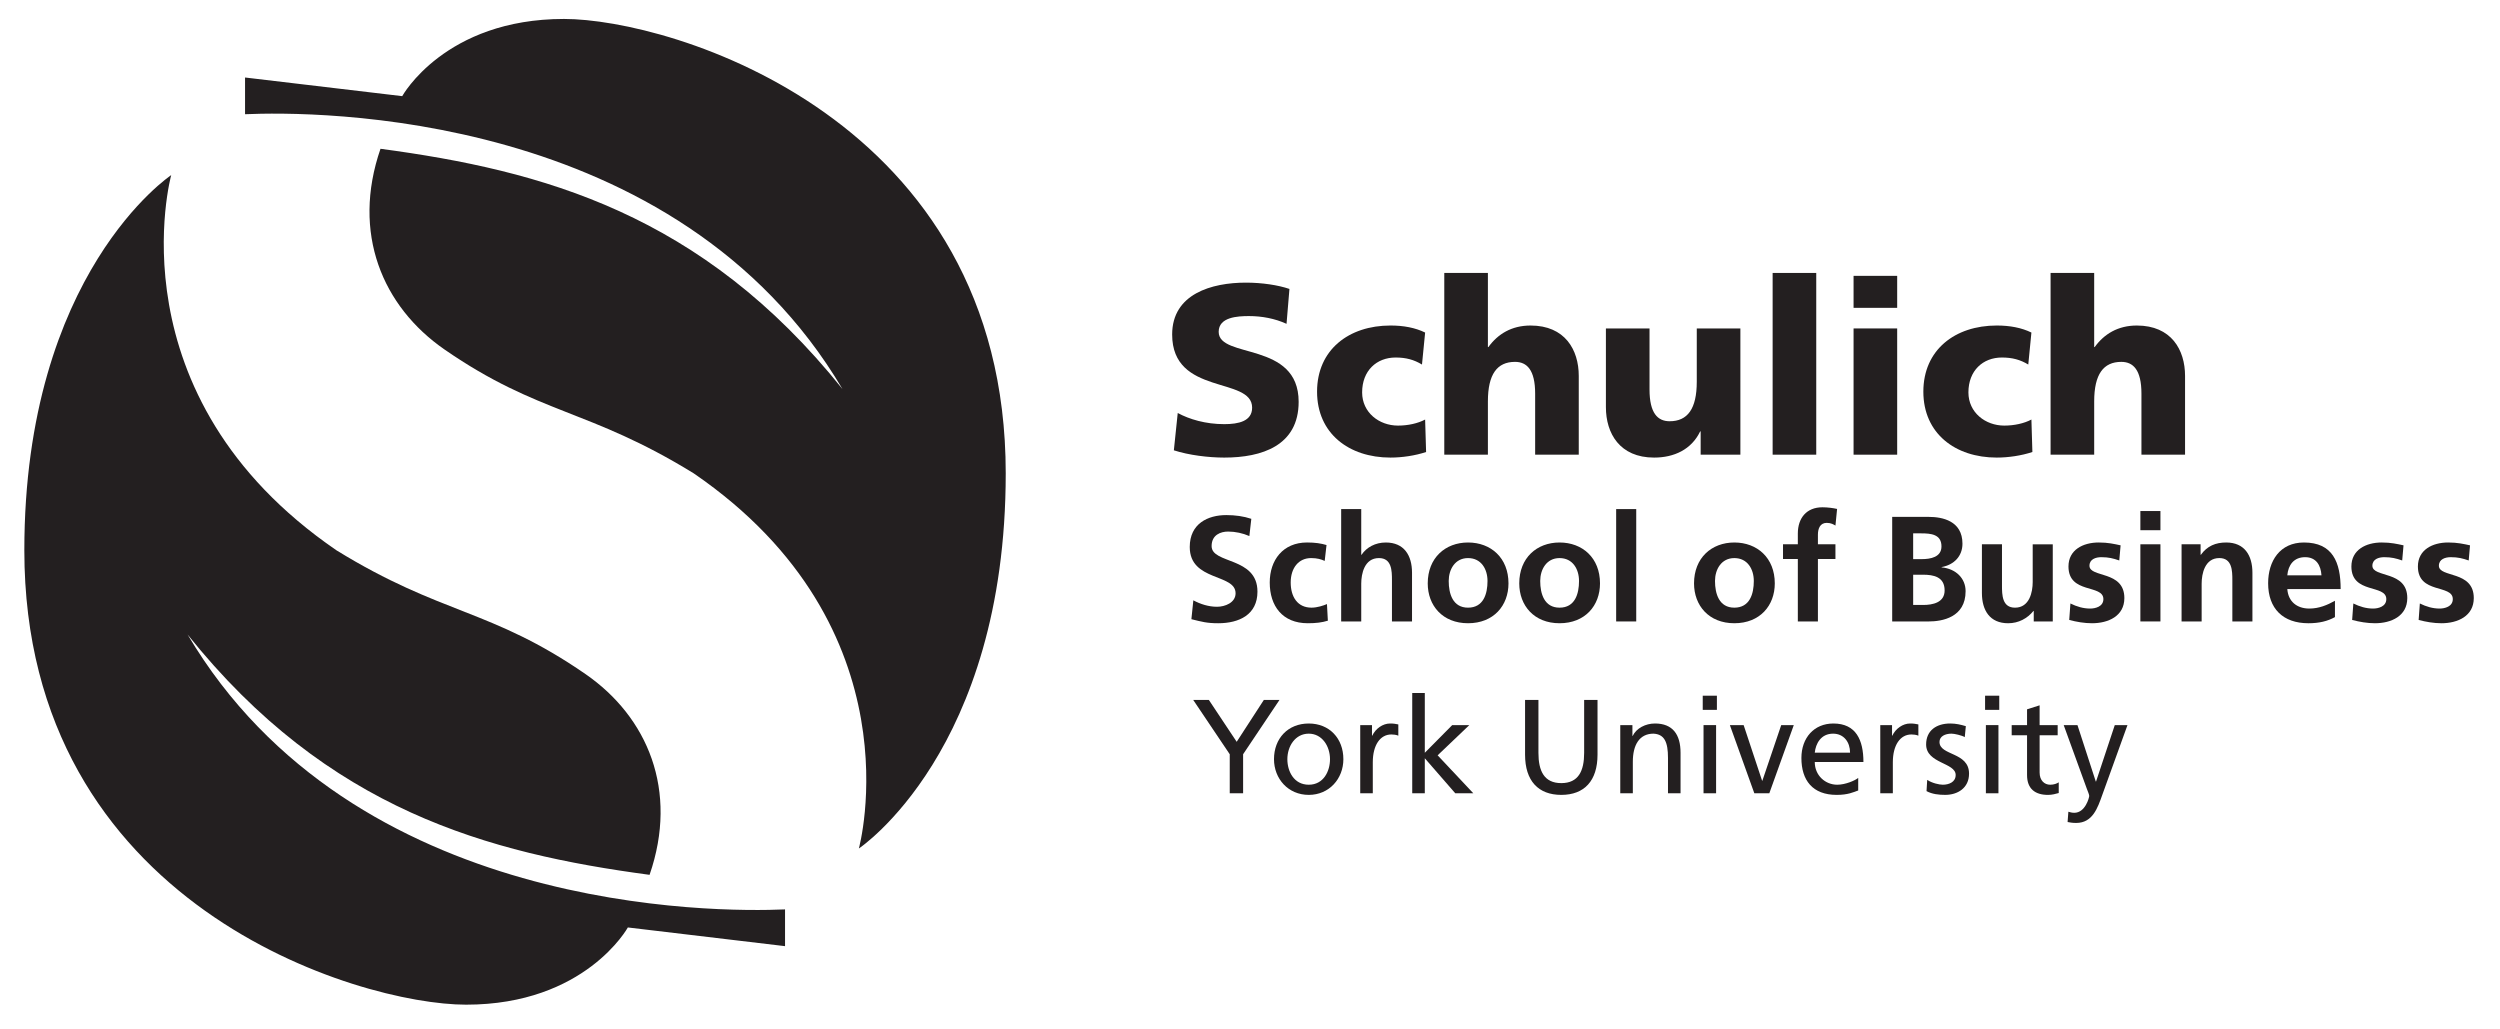 <?xml version="1.0" encoding="utf-8"?>
<!-- Generator: Adobe Illustrator 15.0.2, SVG Export Plug-In . SVG Version: 6.00 Build 0)  -->
<!DOCTYPE svg PUBLIC "-//W3C//DTD SVG 1.1//EN" "http://www.w3.org/Graphics/SVG/1.1/DTD/svg11.dtd">
<svg version="1.1" id="Layer_1" xmlns="http://www.w3.org/2000/svg" xmlns:xlink="http://www.w3.org/1999/xlink" x="0px" y="0px"
	 width="335.92px" height="138.236px" viewBox="0 0 335.92 138.236" enable-background="new 0 0 335.92 138.236"
	 xml:space="preserve">
<g>
	<path fill="#231F20" d="M158.25,55.494c1.563,0.846,3.744,1.498,6.251,1.498c1.92,0,3.745-0.391,3.745-2.214
		c0-4.232-10.745-1.563-10.745-9.833c0-5.47,5.34-6.968,9.898-6.968c2.182,0,4.331,0.326,5.861,0.847l-0.391,4.688
		c-1.562-0.716-3.32-1.042-5.047-1.042c-1.53,0-4.07,0.13-4.07,2.116c0,3.68,10.745,1.205,10.745,9.41
		c0,5.894-4.948,7.489-9.996,7.489c-2.117,0-4.754-0.325-6.772-0.977L158.25,55.494z"/>
	<path fill="#231F20" d="M191.069,48.983c-1.074-0.651-2.148-0.944-3.548-0.944c-2.54,0-4.494,1.758-4.494,4.688
		c0,2.702,2.279,4.46,4.818,4.46c1.335,0,2.671-0.292,3.647-0.814l0.13,4.363c-1.465,0.489-3.224,0.749-4.786,0.749
		c-5.6,0-9.865-3.256-9.865-8.856c0-5.632,4.266-8.889,9.865-8.889c1.758,0,3.321,0.293,4.656,0.944L191.069,48.983z"/>
	<path fill="#231F20" d="M194.065,36.675h5.861v9.963h0.064c1.271-1.758,3.125-2.898,5.666-2.898c4.624,0,6.479,3.256,6.479,6.773
		v10.581h-5.86V52.89c0-3.191-1.107-4.266-2.703-4.266c-2.409,0-3.646,1.661-3.646,5.307v7.163h-5.861V36.675z"/>
	<path fill="#231F20" d="M233.854,61.094h-5.34v-3.126h-0.066c-1.172,2.442-3.516,3.517-6.186,3.517
		c-4.623,0-6.479-3.256-6.479-6.772V44.132h5.86v8.205c0,3.191,1.106,4.265,2.702,4.265c2.409,0,3.647-1.66,3.647-5.307v-7.163h5.86
		V61.094z"/>
	<path fill="#231F20" d="M238.185,36.675h5.86v24.419h-5.86V36.675z"/>
	<path fill="#231F20" d="M254.92,41.364h-5.86v-4.298h5.86V41.364z M249.06,44.132h5.86v16.963h-5.86V44.132z"/>
	<path fill="#231F20" d="M272.535,48.983c-1.074-0.651-2.148-0.944-3.549-0.944c-2.54,0-4.494,1.758-4.494,4.688
		c0,2.702,2.28,4.46,4.819,4.46c1.336,0,2.671-0.292,3.646-0.814l0.131,4.363c-1.466,0.489-3.224,0.749-4.786,0.749
		c-5.601,0-9.865-3.256-9.865-8.856c0-5.632,4.265-8.889,9.865-8.889c1.758,0,3.32,0.293,4.655,0.944L272.535,48.983z"/>
	<path fill="#231F20" d="M275.531,36.675h5.86v9.963h0.065c1.27-1.758,3.126-2.898,5.666-2.898c4.623,0,6.479,3.256,6.479,6.773
		v10.581h-5.86V52.89c0-3.191-1.107-4.266-2.702-4.266c-2.41,0-3.647,1.661-3.647,5.307v7.163h-5.86V36.675z"/>
</g>
<g>
	<path fill="#231F20" d="M167.875,72.029c-0.886-0.383-1.873-0.604-2.858-0.604c-0.967,0-2.215,0.423-2.215,1.952
		c0,2.436,6.16,1.409,6.16,6.12c0,3.079-2.436,4.247-5.274,4.247c-1.53,0-2.214-0.201-3.603-0.544l0.261-2.536
		c0.966,0.523,2.074,0.866,3.181,0.866c1.067,0,2.496-0.544,2.496-1.812c0-2.677-6.159-1.569-6.159-6.22
		c0-3.141,2.436-4.287,4.912-4.287c1.208,0,2.335,0.16,3.361,0.503L167.875,72.029z"/>
	<path fill="#231F20" d="M177.997,75.37c-0.482-0.221-1.006-0.382-1.831-0.382c-1.671,0-2.737,1.328-2.737,3.28
		c0,1.913,0.905,3.382,2.798,3.382c0.765,0,1.61-0.282,2.073-0.482l0.121,2.233c-0.785,0.242-1.591,0.343-2.698,0.343
		c-3.401,0-5.112-2.314-5.112-5.476c0-2.999,1.771-5.374,5.012-5.374c1.087,0,1.872,0.121,2.617,0.342L177.997,75.37z"/>
	<path fill="#231F20" d="M180.21,68.405h2.697v6.14h0.041c0.684-1.007,1.852-1.65,3.261-1.65c2.455,0,3.522,1.73,3.522,4.066v6.542
		h-2.697v-5.536c0-1.269-0.02-2.979-1.751-2.979c-1.953,0-2.376,2.113-2.376,3.441v5.073h-2.697V68.405z"/>
	<path fill="#231F20" d="M197.257,72.894c3.08,0,5.435,2.073,5.435,5.495c0,2.979-1.992,5.354-5.435,5.354
		c-3.422,0-5.415-2.376-5.415-5.354C191.842,74.968,194.197,72.894,197.257,72.894z M197.257,81.65c2.074,0,2.617-1.851,2.617-3.583
		c0-1.59-0.846-3.079-2.617-3.079c-1.751,0-2.596,1.529-2.596,3.079C194.661,79.778,195.204,81.65,197.257,81.65z"/>
	<path fill="#231F20" d="M209.553,72.894c3.081,0,5.436,2.073,5.436,5.495c0,2.979-1.992,5.354-5.436,5.354
		c-3.421,0-5.414-2.376-5.414-5.354C204.139,74.968,206.494,72.894,209.553,72.894z M209.553,81.65c2.074,0,2.617-1.851,2.617-3.583
		c0-1.59-0.845-3.079-2.617-3.079c-1.751,0-2.597,1.529-2.597,3.079C206.956,79.778,207.501,81.65,209.553,81.65z"/>
	<path fill="#231F20" d="M217.16,68.405h2.697v15.098h-2.697V68.405z"/>
	<path fill="#231F20" d="M233.04,72.894c3.079,0,5.435,2.073,5.435,5.495c0,2.979-1.992,5.354-5.435,5.354
		c-3.423,0-5.416-2.376-5.416-5.354C227.624,74.968,229.98,72.894,233.04,72.894z M233.04,81.65c2.073,0,2.616-1.851,2.616-3.583
		c0-1.59-0.846-3.079-2.616-3.079c-1.752,0-2.598,1.529-2.598,3.079C230.442,79.778,230.986,81.65,233.04,81.65z"/>
	<path fill="#231F20" d="M241.571,75.108h-1.992v-1.973h1.992v-1.449c0-2.073,1.169-3.523,3.302-3.523
		c0.685,0,1.449,0.101,1.973,0.222l-0.221,2.235c-0.242-0.141-0.584-0.363-1.168-0.363c-0.905,0-1.188,0.785-1.188,1.591v1.288
		h2.355v1.973h-2.355v8.395h-2.698V75.108z"/>
	<path fill="#231F20" d="M254.25,69.453h4.913c1.811,0,4.529,0.522,4.529,3.603c0,1.67-1.128,2.839-2.799,3.14v0.041
		c1.912,0.181,3.221,1.469,3.221,3.2c0,3.543-3.181,4.066-4.951,4.066h-4.913V69.453z M257.068,75.129h1.147
		c1.188,0,2.657-0.262,2.657-1.711c0-1.631-1.43-1.751-2.718-1.751h-1.087V75.129z M257.068,81.288h1.329
		c1.309,0,2.898-0.322,2.898-1.952c0-1.832-1.489-2.113-2.898-2.113h-1.329V81.288z"/>
	<path fill="#231F20" d="M275.827,83.503h-2.557v-1.41h-0.04c-0.825,1.008-1.993,1.651-3.402,1.651
		c-2.456,0-3.522-1.731-3.522-4.066v-6.542h2.697v5.536c0,1.268,0.021,2.979,1.751,2.979c1.953,0,2.376-2.113,2.376-3.441v-5.073
		h2.697V83.503z"/>
	<path fill="#231F20" d="M284.762,75.309c-0.825-0.281-1.429-0.442-2.416-0.442c-0.725,0-1.589,0.262-1.589,1.147
		c0,1.65,4.689,0.604,4.689,4.348c0,2.416-2.154,3.382-4.348,3.382c-1.027,0-2.074-0.181-3.061-0.443l0.161-2.213
		c0.846,0.422,1.731,0.684,2.657,0.684c0.685,0,1.772-0.262,1.772-1.268c0-2.033-4.691-0.645-4.691-4.389
		c0-2.234,1.953-3.221,4.066-3.221c1.269,0,2.093,0.201,2.939,0.382L284.762,75.309z"/>
	<path fill="#231F20" d="M287.598,68.667h2.696v2.576h-2.696V68.667z M287.598,73.135h2.696v10.367h-2.696V73.135z"/>
	<path fill="#231F20" d="M293.133,73.135h2.556v1.409h0.041c0.846-1.188,1.992-1.65,3.401-1.65c2.456,0,3.522,1.73,3.522,4.066
		v6.542h-2.697v-5.536c0-1.269-0.02-2.979-1.751-2.979c-1.953,0-2.375,2.113-2.375,3.441v5.073h-2.697V73.135z"/>
	<path fill="#231F20" d="M313.742,82.919c-0.986,0.544-2.113,0.825-3.563,0.825c-3.421,0-5.414-1.973-5.414-5.374
		c0-3,1.59-5.476,4.811-5.476c3.845,0,4.933,2.637,4.933,6.261h-7.167c0.121,1.67,1.289,2.616,2.96,2.616
		c1.308,0,2.435-0.483,3.441-1.047V82.919z M311.931,77.302c-0.081-1.308-0.684-2.436-2.194-2.436c-1.51,0-2.274,1.047-2.396,2.436
		H311.931z"/>
	<path fill="#231F20" d="M322.778,75.309c-0.825-0.281-1.43-0.442-2.416-0.442c-0.725,0-1.59,0.262-1.59,1.147
		c0,1.65,4.69,0.604,4.69,4.348c0,2.416-2.154,3.382-4.348,3.382c-1.027,0-2.074-0.181-3.061-0.443l0.161-2.213
		c0.846,0.422,1.731,0.684,2.656,0.684c0.686,0,1.773-0.262,1.773-1.268c0-2.033-4.691-0.645-4.691-4.389
		c0-2.234,1.953-3.221,4.066-3.221c1.269,0,2.093,0.201,2.938,0.382L322.778,75.309z"/>
	<path fill="#231F20" d="M331.714,75.309c-0.826-0.281-1.43-0.442-2.416-0.442c-0.725,0-1.59,0.262-1.59,1.147
		c0,1.65,4.689,0.604,4.689,4.348c0,2.416-2.154,3.382-4.348,3.382c-1.027,0-2.074-0.181-3.061-0.443l0.161-2.213
		c0.846,0.422,1.731,0.684,2.657,0.684c0.686,0,1.771-0.262,1.771-1.268c0-2.033-4.689-0.645-4.689-4.389
		c0-2.234,1.953-3.221,4.065-3.221c1.269,0,2.094,0.201,2.939,0.382L331.714,75.309z"/>
</g>
<g>
	<path fill="#231F20" d="M165.237,101.346l-4.904-7.293h2.102l3.736,5.622l3.647-5.622h2.101l-4.885,7.293v5.245h-1.796V101.346z"/>
	<path fill="#231F20" d="M175.855,97.216c2.784,0,4.651,2.012,4.651,4.796c0,2.622-1.903,4.796-4.651,4.796
		c-2.767,0-4.671-2.174-4.671-4.796C171.185,99.227,173.053,97.216,175.855,97.216z M175.855,105.441
		c1.976,0,2.855-1.796,2.855-3.43c0-1.743-1.06-3.431-2.855-3.431c-1.814,0-2.875,1.688-2.875,3.431
		C172.98,103.645,173.861,105.441,175.855,105.441z"/>
	<path fill="#231F20" d="M182.771,97.431h1.581v1.419h0.035c0.449-0.953,1.419-1.635,2.39-1.635c0.503,0,0.754,0.053,1.113,0.125
		v1.51c-0.306-0.126-0.646-0.162-0.935-0.162c-1.508,0-2.496,1.437-2.496,3.736v4.167h-1.688V97.431z"/>
	<path fill="#231F20" d="M189.759,93.12h1.689v8.029l3.682-3.718h2.299l-4.257,4.06l4.796,5.101h-2.425l-4.095-4.706v4.706h-1.689
		V93.12z"/>
	<path fill="#231F20" d="M214.656,101.401c0,3.521-1.778,5.406-4.868,5.406s-4.868-1.886-4.868-5.406v-7.348h1.797v7.113
		c0,2.407,0.754,4.06,3.071,4.06s3.071-1.652,3.071-4.06v-7.113h1.797V101.401z"/>
	<path fill="#231F20" d="M217.71,97.431h1.635v1.454h0.035c0.504-1.042,1.726-1.67,3-1.67c2.371,0,3.432,1.473,3.432,3.934v5.442
		h-1.688v-4.742c0-2.137-0.468-3.179-1.94-3.269c-1.923,0-2.784,1.544-2.784,3.771v4.239h-1.688V97.431z"/>
	<path fill="#231F20" d="M230.696,95.383h-1.903v-1.903h1.903V95.383z M228.9,97.431h1.688v9.16H228.9V97.431z"/>
	<path fill="#231F20" d="M237.739,106.592h-2.013l-3.287-9.16h1.851l2.479,7.472h0.036l2.533-7.472h1.688L237.739,106.592z"/>
	<path fill="#231F20" d="M249.684,106.215c-0.646,0.233-1.383,0.593-2.892,0.593c-3.251,0-4.741-1.977-4.741-4.958
		c0-2.712,1.706-4.634,4.292-4.634c3.054,0,4.042,2.228,4.042,5.173h-6.539c0,1.814,1.42,3.053,3.019,3.053
		c1.113,0,2.407-0.574,2.819-0.915V106.215z M248.588,101.131c0-1.401-0.825-2.55-2.281-2.55c-1.652,0-2.335,1.364-2.461,2.55
		H248.588z"/>
	<path fill="#231F20" d="M252.648,97.431h1.581v1.419h0.036c0.449-0.953,1.418-1.635,2.389-1.635c0.503,0,0.755,0.053,1.113,0.125
		v1.51c-0.306-0.126-0.646-0.162-0.935-0.162c-1.508,0-2.496,1.437-2.496,3.736v4.167h-1.688V97.431z"/>
	<path fill="#231F20" d="M258.954,104.795c0.664,0.432,1.615,0.646,2.101,0.646c0.772,0,1.725-0.322,1.725-1.311
		c0-1.671-3.97-1.526-3.97-4.096c0-1.904,1.418-2.819,3.232-2.819c0.791,0,1.438,0.161,2.103,0.358l-0.144,1.473
		c-0.378-0.232-1.384-0.466-1.779-0.466c-0.861,0-1.616,0.358-1.616,1.113c0,1.868,3.97,1.329,3.97,4.257
		c0,1.958-1.562,2.856-3.197,2.856c-0.861,0-1.742-0.09-2.515-0.503L258.954,104.795z"/>
	<path fill="#231F20" d="M268.636,95.383h-1.905v-1.903h1.905V95.383z M266.839,97.431h1.688v9.16h-1.688V97.431z"/>
	<path fill="#231F20" d="M276.485,98.796h-2.426v5.012c0,1.06,0.647,1.634,1.42,1.634c0.521,0,0.897-0.161,1.149-0.322v1.437
		c-0.377,0.108-0.898,0.252-1.437,0.252c-1.742,0-2.82-0.826-2.82-2.659v-5.353h-2.065v-1.364h2.065V95.31l1.688-0.538v2.659h2.426
		V98.796z"/>
	<path fill="#231F20" d="M277.923,109.07c0.216,0.071,0.502,0.144,0.79,0.144c1.509,0,2.012-2.084,2.012-2.264
		c0-0.196-0.215-0.664-0.323-0.969l-3.107-8.55h1.85l2.462,7.58h0.035l2.516-7.58h1.706l-3.377,9.358
		c-0.629,1.76-1.294,3.789-3.521,3.789c-0.54,0-0.845-0.072-1.149-0.125L277.923,109.07z"/>
</g>
<g>
	<path fill="#231F20" d="M25.204,85.258c18.877,23.599,40.385,29.382,62.078,32.292c3.917-11.335-0.271-21.213-8.607-26.974
		c-12.719-8.785-19.308-7.916-33.467-16.632C14.833,53.131,23.005,23.53,23.005,23.53S3.27,36.635,3.27,73.944
		c0,47.791,45.017,61.052,59.355,61.052c16.032,0,21.738-10.375,21.738-10.375l21.121,2.512v-4.938
		C96.262,122.598,47.448,122.858,25.204,85.258z"/>
	<path fill="#231F20" d="M113.205,52.281c-18.877-23.592-40.386-29.382-62.078-32.29c-3.914,11.339,0.271,21.211,8.608,26.974
		c12.722,8.786,19.307,7.92,33.467,16.63c30.373,20.812,22.201,50.414,22.201,50.414s19.735-13.104,19.735-50.414
		c0-47.792-45.017-61.049-59.352-61.049c-16.036,0-21.741,10.373-21.741,10.373l-21.119-2.506v4.934
		C42.145,14.944,90.96,14.684,113.205,52.281z"/>
</g>
</svg>
